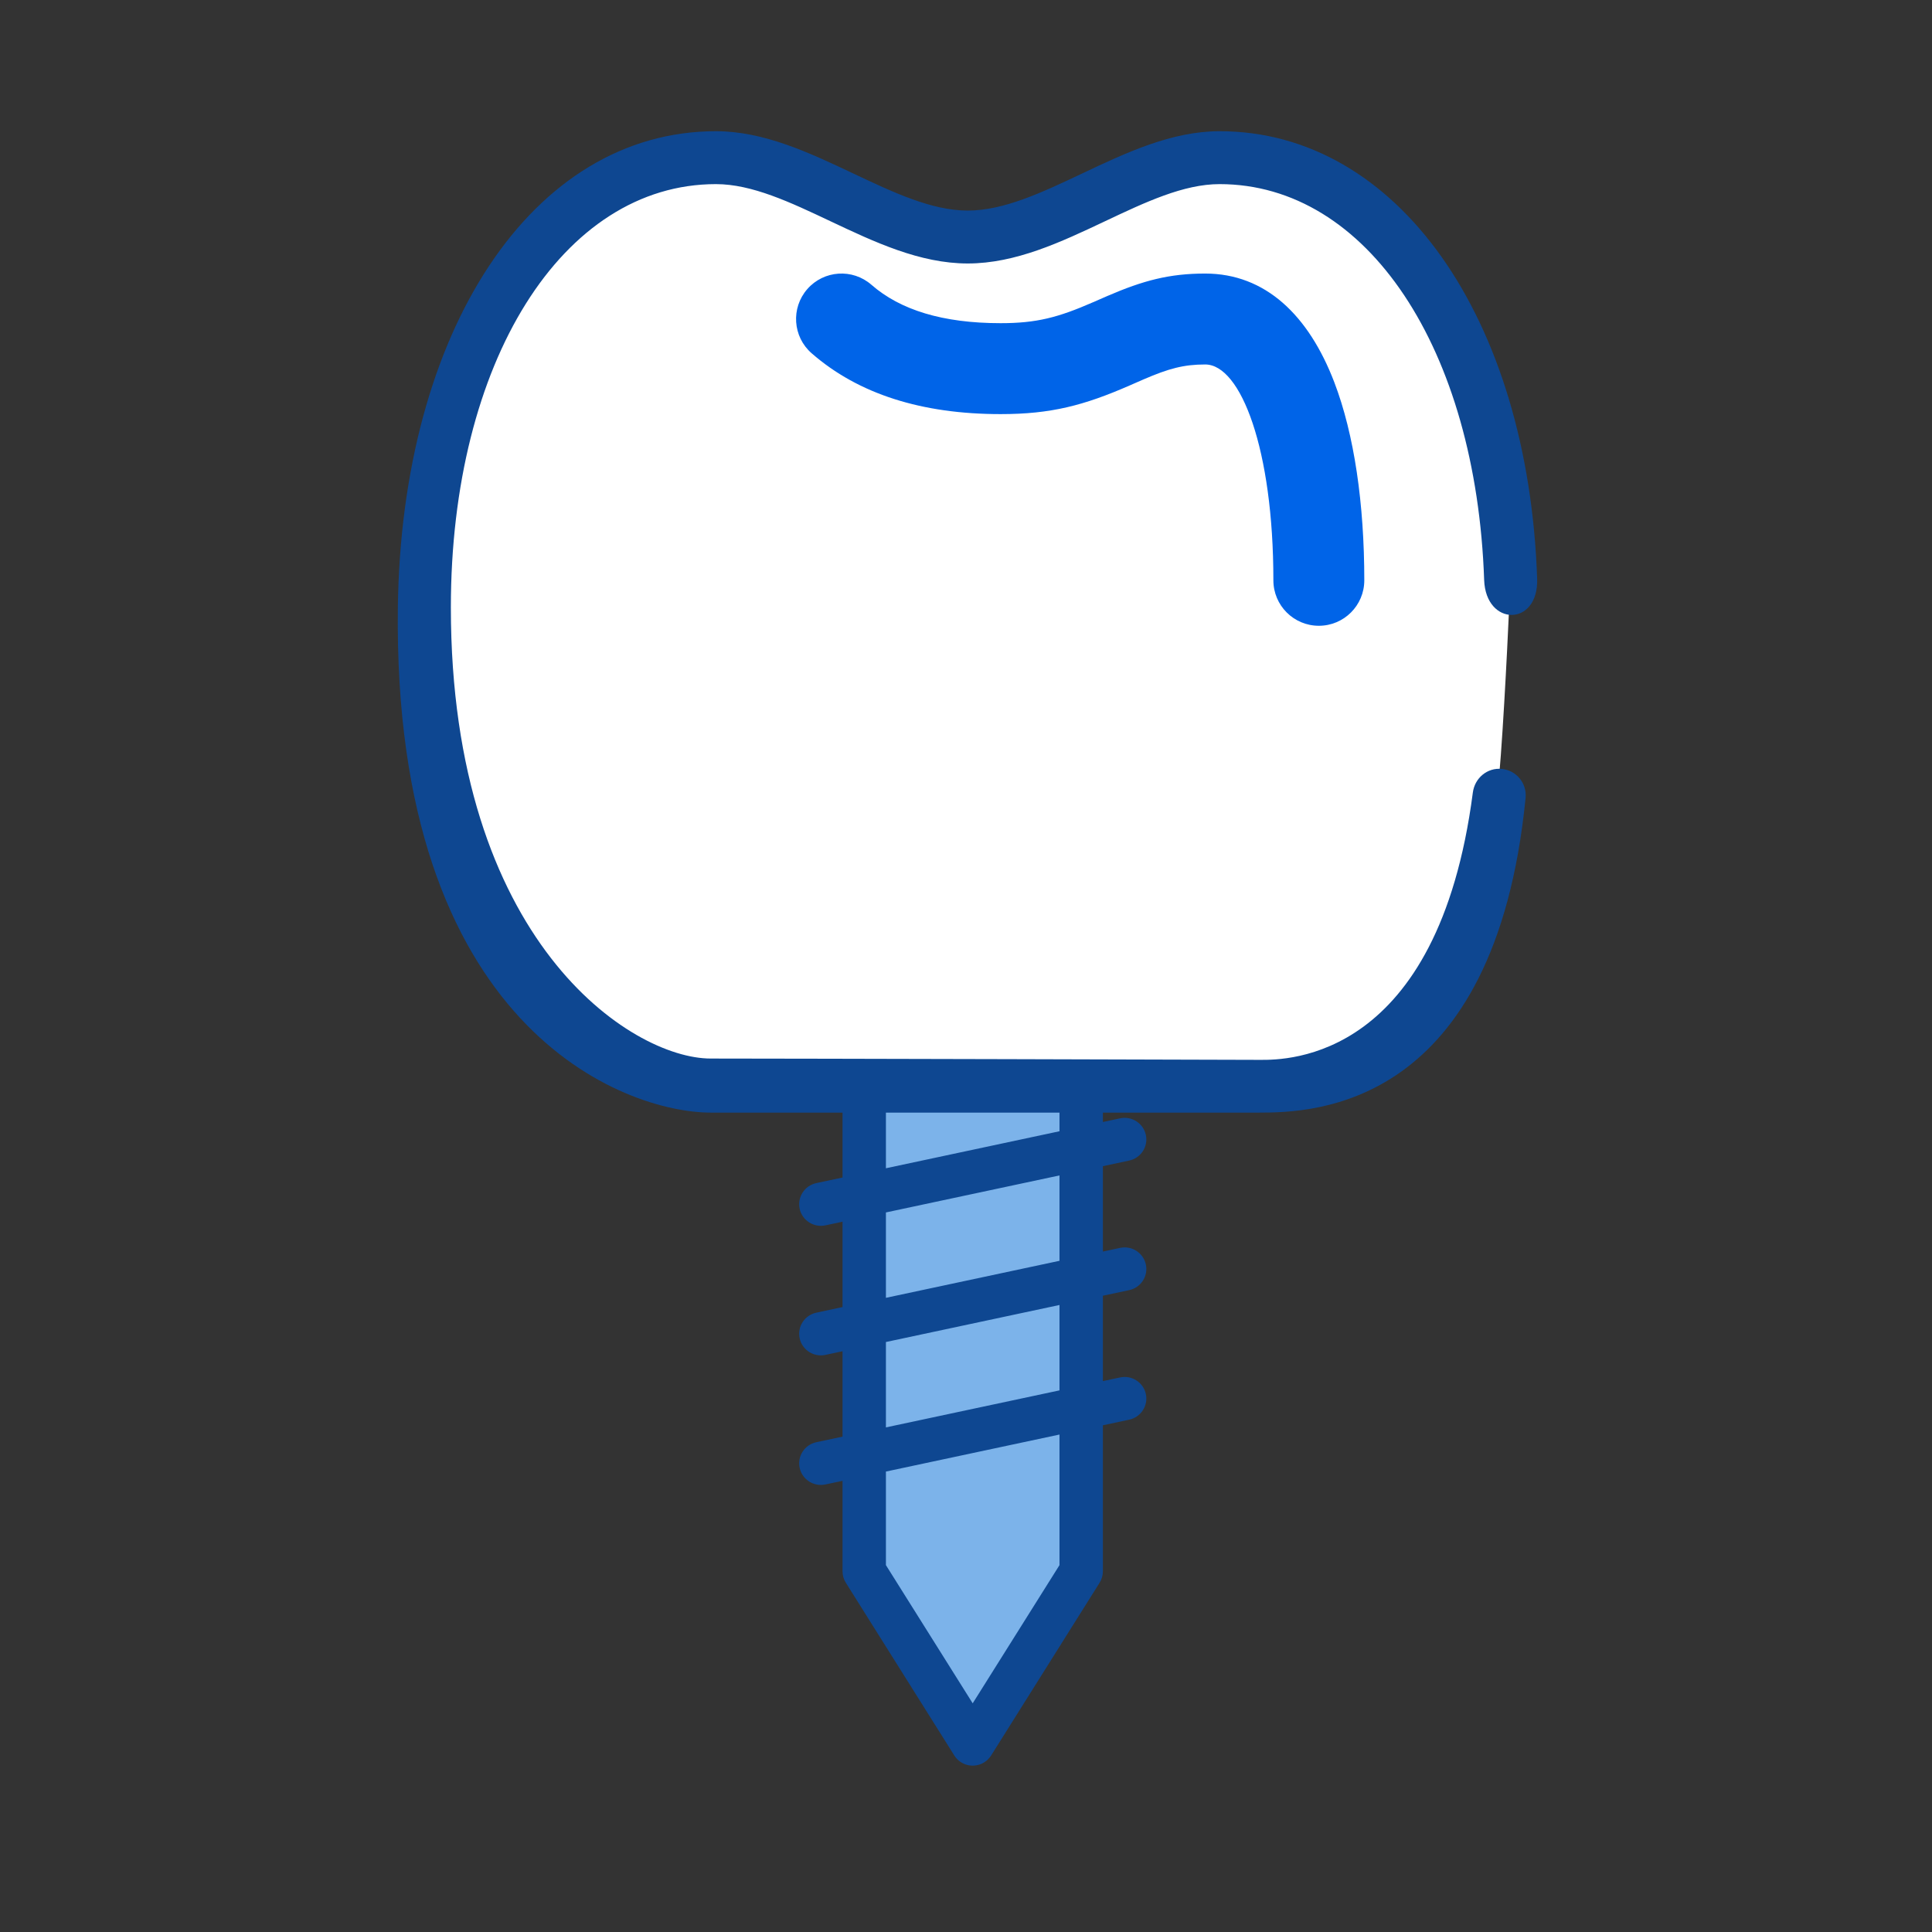 <svg width="120" height="120" viewBox="0 0 120 120" fill="none" xmlns="http://www.w3.org/2000/svg">
<rect x="0" y="0" width="120" height="120" fill="#333333" stroke="none"/>
<path fill-rule="evenodd" clip-rule="evenodd" d="M67.154 97.598L60.416 108.327L53.678 97.598V41.268H67.154V97.598Z" fill="#7CB3EA"/>
<path fill-rule="evenodd" clip-rule="evenodd" d="M72.15 29.59C71.898 29.338 71.555 29.197 71.198 29.197H49.635C49.278 29.197 48.935 29.338 48.683 29.59L44.639 33.614C44.387 33.865 44.245 34.206 44.245 34.562V41.268C44.245 42.008 44.849 42.609 45.593 42.609H52.331V48.997L50.701 49.344C49.973 49.502 49.512 50.215 49.669 50.94C49.827 51.661 50.54 52.12 51.266 51.968L52.331 51.741V57.044L50.701 57.391C49.973 57.548 49.512 58.263 49.669 58.987C49.827 59.708 50.54 60.167 51.266 60.015L52.331 59.787V65.091L50.701 65.439C49.973 65.595 49.512 66.31 49.669 67.034C49.827 67.755 50.54 68.214 51.266 68.061L52.331 67.835V73.138L50.701 73.485C49.973 73.642 49.511 74.356 49.668 75.08C49.826 75.802 50.54 76.262 51.266 76.109L52.331 75.882V81.184L50.701 81.533C49.973 81.689 49.511 82.403 49.668 83.127C49.826 83.849 50.54 84.309 51.266 84.155L52.331 83.928V89.232L50.701 89.579C49.973 89.736 49.511 90.45 49.668 91.174C49.826 91.896 50.54 92.356 51.266 92.203L52.331 91.976V97.597C52.331 97.849 52.401 98.094 52.536 98.307L59.274 109.037C59.668 109.665 60.499 109.856 61.131 109.463C61.304 109.355 61.451 109.209 61.56 109.037L68.298 98.307C68.431 98.094 68.502 97.848 68.502 97.597V88.527L70.132 88.179C70.86 88.026 71.326 87.314 71.172 86.589C71.017 85.864 70.302 85.401 69.574 85.555C69.572 85.555 69.57 85.555 69.568 85.556L68.502 85.783V80.48L70.132 80.133C70.86 79.979 71.326 79.267 71.172 78.542C71.017 77.817 70.302 77.354 69.574 77.508C69.572 77.508 69.57 77.509 69.568 77.509L68.502 77.737V72.433L70.132 72.085C70.86 71.932 71.326 71.22 71.172 70.495C71.017 69.77 70.302 69.307 69.574 69.461C69.572 69.462 69.57 69.462 69.568 69.462L68.502 69.689V64.386L70.132 64.039C70.861 63.885 71.326 63.173 71.172 62.449C71.019 61.724 70.303 61.261 69.574 61.413C69.572 61.414 69.57 61.415 69.568 61.415L68.502 61.642V56.339L70.132 55.991C70.861 55.838 71.326 55.126 71.172 54.401C71.019 53.676 70.303 53.213 69.574 53.367C69.572 53.367 69.57 53.368 69.568 53.368L68.502 53.595V48.292L70.132 47.945C70.86 47.788 71.322 47.073 71.165 46.349C71.007 45.628 70.293 45.168 69.568 45.321L68.502 45.548V42.609H75.241C75.985 42.609 76.588 42.008 76.588 41.268V34.562C76.588 34.206 76.446 33.865 76.193 33.614L72.15 29.59ZM65.807 97.213L60.416 105.796L55.026 97.213V91.401L65.807 89.102V97.213H65.807ZM65.807 86.359L55.026 88.658V83.355L65.807 81.055V86.359ZM65.807 78.311L55.026 80.61V75.307L65.807 73.008V78.311ZM65.807 70.264L55.026 72.563V67.26L65.807 64.961V70.264ZM65.807 62.217L55.026 64.516V59.213L65.807 56.913V62.217ZM65.807 54.17L55.026 56.469V51.166L65.807 48.867V54.17ZM65.807 46.123L55.026 48.423V42.609H65.807V46.123ZM73.893 39.927H46.94V35.117L50.194 31.88H70.64L73.893 35.117V39.927Z" fill="#0E4791"/>
<path d="M75.761 9.818C86.594 9.818 93.74 22.275 93.74 37.642C93.61 40.575 93.281 47.007 93.007 49.266C90.925 69.507 83.857 67.553 75.06 67.553H44.005C30.593 67.553 26.727 53.008 26.727 37.642C26.727 22.275 33.874 9.818 44.706 9.818C49.882 9.818 55.059 14.728 60.234 14.728C65.409 14.728 70.586 9.818 75.761 9.818Z" fill="white"/>
<path fill-rule="evenodd" clip-rule="evenodd" d="M84.739 36.044C84.739 37.604 83.475 38.868 81.916 38.868C80.356 38.868 79.092 37.604 79.092 36.044C79.092 27.917 77.073 22.638 74.857 22.638C73.534 22.638 72.604 22.884 71.025 23.566C70.842 23.645 70.173 23.939 70.163 23.943C67.322 25.184 65.274 25.721 62.151 25.721C57.279 25.721 53.327 24.488 50.411 21.941C49.237 20.916 49.116 19.132 50.142 17.957C51.168 16.783 52.951 16.662 54.126 17.688C55.916 19.251 58.552 20.073 62.151 20.073C64.381 20.073 65.715 19.724 67.903 18.768C67.899 18.77 68.585 18.469 68.787 18.382C71.011 17.422 72.636 16.991 74.857 16.991C78.594 16.991 81.283 19.579 82.876 23.744C84.12 26.995 84.739 31.305 84.739 36.044Z" fill="#0064E8"/>
<path fill-rule="evenodd" clip-rule="evenodd" d="M78.221 69.106C74.888 69.106 49.445 69.106 44.141 69.106C38.837 69.106 24.377 63.914 24.712 37.724C24.931 20.589 33.021 8.15 44.468 8.15C47.445 8.15 50.265 9.483 52.992 10.772C55.502 11.959 57.871 13.079 60.108 13.079C62.345 13.079 64.715 11.959 67.224 10.772C69.951 9.483 72.771 8.15 75.749 8.15C86.795 8.15 94.919 19.732 95.475 35.94C95.577 38.932 92.284 38.932 92.183 36.021C91.687 21.674 84.928 11.436 75.749 11.436C73.512 11.436 71.142 12.556 68.632 13.743C65.906 15.032 63.086 16.365 60.108 16.365C57.131 16.365 54.311 15.031 51.584 13.743C49.075 12.556 46.705 11.436 44.468 11.436C34.929 11.436 28.004 22.492 28.004 37.724C28.004 58.444 39.2 65.748 44.141 65.748C49.082 65.748 76.588 65.82 78.274 65.83C79.96 65.839 89.318 65.839 91.481 49.224C91.598 48.324 92.381 47.664 93.288 47.759C94.192 47.852 94.846 48.659 94.757 49.561C92.847 68.856 81.553 69.106 78.221 69.106Z" fill="#0E4791"/>
</svg>

